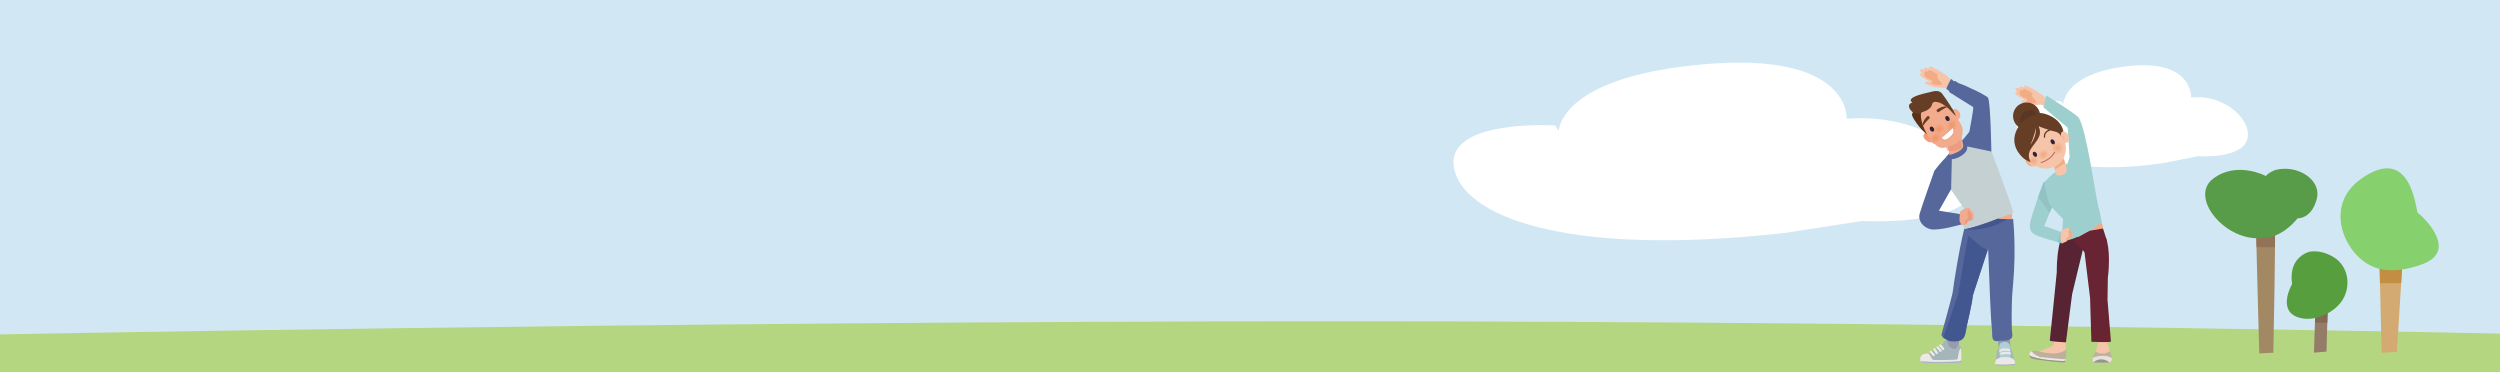 <?xml version="1.0" encoding="UTF-8" standalone="no"?>
<!-- Created with Inkscape (http://www.inkscape.org/) -->

<svg
   width="470"
   height="70"
   viewBox="0 0 124.354 18.521"
   version="1.1"
   id="svg5"
   sodipodi:docname="meetup-hero-bg.svg"
   inkscape:version="1.1.2 (0a00cf5339, 2022-02-04)"
   xmlns:inkscape="http://www.inkscape.org/namespaces/inkscape"
   xmlns:sodipodi="http://sodipodi.sourceforge.net/DTD/sodipodi-0.dtd"
   xmlns="http://www.w3.org/2000/svg"
   xmlns:svg="http://www.w3.org/2000/svg">
  <sodipodi:namedview
     id="namedview1229"
     pagecolor="#ffffff"
     bordercolor="#666666"
     borderopacity="1.0"
     inkscape:pageshadow="2"
     inkscape:pageopacity="0.0"
     inkscape:pagecheckerboard="0"
     showgrid="false"
     inkscape:zoom="1.1308511"
     inkscape:cx="190.56443"
     inkscape:cy="-1.7685794"
     inkscape:window-width="1920"
     inkscape:window-height="989"
     inkscape:window-x="0"
     inkscape:window-y="0"
     inkscape:window-maximized="1"
     inkscape:current-layer="svg5" />
  <defs
     id="defs2">
    <clipPath
       clipPathUnits="userSpaceOnUse"
       id="clipPath4160">
      <path
         d="M 0,400 H 600 V 0 H 0 Z"
         id="path4158" />
    </clipPath>
    <clipPath
       clipPathUnits="userSpaceOnUse"
       id="clipPath4352">
      <path
         d="m 332.608,296.304 h 20.081 v -17.359 h -20.081 z"
         id="path4350" />
    </clipPath>
    <clipPath
       clipPathUnits="userSpaceOnUse"
       id="clipPath4352-5">
      <path
         d="m 332.608,296.304 h 20.081 v -17.359 h -20.081 z"
         id="path4350-0" />
    </clipPath>
    <radialGradient
       fx="0"
       fy="0"
       cx="0"
       cy="0"
       r="1"
       gradientUnits="userSpaceOnUse"
       gradientTransform="matrix(5.635,5.403,4.395,-4.584,325.129,305.371)"
       spreadMethod="pad"
       id="radialGradient4400">
      <stop
         style="stop-opacity:1;stop-color:#ee9664"
         offset="0"
         id="stop4394" />
      <stop
         style="stop-opacity:1;stop-color:#ee9664"
         offset="0.012"
         id="stop4396" />
      <stop
         style="stop-opacity:1;stop-color:#f3ab8d"
         offset="1"
         id="stop4398" />
    </radialGradient>
    <radialGradient
       fx="0"
       fy="0"
       cx="0"
       cy="0"
       r="1"
       gradientUnits="userSpaceOnUse"
       gradientTransform="matrix(5.172,5.941,4.243,-5.259,340.541,310.101)"
       spreadMethod="pad"
       id="radialGradient4422">
      <stop
         style="stop-opacity:1;stop-color:#ee9664"
         offset="0"
         id="stop4416" />
      <stop
         style="stop-opacity:1;stop-color:#ee9664"
         offset="0.012"
         id="stop4418" />
      <stop
         style="stop-opacity:1;stop-color:#f3ab8d"
         offset="1"
         id="stop4420" />
    </radialGradient>
    <radialGradient
       fx="0"
       fy="0"
       cx="0"
       cy="0"
       r="1"
       gradientUnits="userSpaceOnUse"
       gradientTransform="matrix(5.635,5.403,4.395,-4.584,320.647,294.701)"
       spreadMethod="pad"
       id="radialGradient4444">
      <stop
         style="stop-opacity:1;stop-color:#ee9664"
         offset="0"
         id="stop4438" />
      <stop
         style="stop-opacity:1;stop-color:#ee9664"
         offset="0.012"
         id="stop4440" />
      <stop
         style="stop-opacity:1;stop-color:#f3ab8d"
         offset="1"
         id="stop4442" />
    </radialGradient>
    <clipPath
       clipPathUnits="userSpaceOnUse"
       id="clipPath4470">
      <path
         d="m 321.883,305.608 h 8.449 v -5.801 h -8.449 z"
         id="path4468" />
    </clipPath>
    <clipPath
       clipPathUnits="userSpaceOnUse"
       id="clipPath4494">
      <path
         d="m 341.811,325.915 h 5.246 v -4.603 h -5.246 z"
         id="path4492" />
    </clipPath>
    <clipPath
       clipPathUnits="userSpaceOnUse"
       id="clipPath4510">
      <path
         d="m 307.033,297.11 h 4.194 v -5.604 h -4.194 z"
         id="path4508" />
    </clipPath>
    <clipPath
       clipPathUnits="userSpaceOnUse"
       id="clipPath4530">
      <path
         d="m 336.986,293.957 h 3.919 v -3.645 h -3.919 z"
         id="path4528" />
    </clipPath>
    <clipPath
       clipPathUnits="userSpaceOnUse"
       id="clipPath4554">
      <path
         d="m 355.765,208.882 h 9.448 v -19.818 h -9.448 z"
         id="path4552" />
    </clipPath>
    <radialGradient
       fx="0"
       fy="0"
       cx="0"
       cy="0"
       r="1"
       gradientUnits="userSpaceOnUse"
       gradientTransform="matrix(7.557,2.431,2.431,-7.557,468.736,282.569)"
       spreadMethod="pad"
       id="radialGradient4694">
      <stop
         style="stop-opacity:1;stop-color:#f1a87f"
         offset="0"
         id="stop4688" />
      <stop
         style="stop-opacity:1;stop-color:#f1a87f"
         offset="0.012"
         id="stop4690" />
      <stop
         style="stop-opacity:1;stop-color:#f6c4a8"
         offset="1"
         id="stop4692" />
    </radialGradient>
    <radialGradient
       fx="0"
       fy="0"
       cx="0"
       cy="0"
       r="1"
       gradientUnits="userSpaceOnUse"
       gradientTransform="matrix(4.993,4.316,4.316,-4.993,439.708,266.971)"
       spreadMethod="pad"
       id="radialGradient4716">
      <stop
         style="stop-opacity:1;stop-color:#f1a87f"
         offset="0"
         id="stop4710" />
      <stop
         style="stop-opacity:1;stop-color:#f1a87f"
         offset="0.012"
         id="stop4712" />
      <stop
         style="stop-opacity:1;stop-color:#f6c4a8"
         offset="1"
         id="stop4714" />
    </radialGradient>
    <radialGradient
       fx="0"
       fy="0"
       cx="0"
       cy="0"
       r="1"
       gradientUnits="userSpaceOnUse"
       gradientTransform="matrix(5.679,4.908,3.992,-4.619,451.641,274.602)"
       spreadMethod="pad"
       id="radialGradient4738">
      <stop
         style="stop-opacity:1;stop-color:#f1a87f"
         offset="0"
         id="stop4732" />
      <stop
         style="stop-opacity:1;stop-color:#f1a87f"
         offset="0.012"
         id="stop4734" />
      <stop
         style="stop-opacity:1;stop-color:#f6c4a8"
         offset="1"
         id="stop4736" />
    </radialGradient>
    <clipPath
       clipPathUnits="userSpaceOnUse"
       id="clipPath4760">
      <path
         d="m 472.222,297.479 h 4.942 v -5.493 h -4.942 z"
         id="path4758" />
    </clipPath>
    <clipPath
       clipPathUnits="userSpaceOnUse"
       id="clipPath4780">
      <path
         d="m 448.301,275.269 h 2.781 v -4.176 h -2.781 z"
         id="path4778" />
    </clipPath>
    <clipPath
       clipPathUnits="userSpaceOnUse"
       id="clipPath4804">
      <path
         d="m 448.207,278.042 h 17.637 v -13.839 h -17.637 z"
         id="path4802" />
    </clipPath>
    <clipPath
       clipPathUnits="userSpaceOnUse"
       id="clipPath4352-5-1">
      <path
         d="m 332.608,296.304 h 20.081 v -17.359 h -20.081 z"
         id="path4350-0-1" />
    </clipPath>
    <radialGradient
       fx="0"
       fy="0"
       cx="0"
       cy="0"
       r="1"
       gradientUnits="userSpaceOnUse"
       gradientTransform="matrix(5.635,5.403,4.395,-4.584,325.129,305.371)"
       spreadMethod="pad"
       id="radialGradient4400-0">
      <stop
         style="stop-opacity:1;stop-color:#ee9664"
         offset="0"
         id="stop4394-8" />
      <stop
         style="stop-opacity:1;stop-color:#ee9664"
         offset="0.012"
         id="stop4396-5" />
      <stop
         style="stop-opacity:1;stop-color:#f3ab8d"
         offset="1"
         id="stop4398-0" />
    </radialGradient>
    <radialGradient
       fx="0"
       fy="0"
       cx="0"
       cy="0"
       r="1"
       gradientUnits="userSpaceOnUse"
       gradientTransform="matrix(5.172,5.941,4.243,-5.259,340.541,310.101)"
       spreadMethod="pad"
       id="radialGradient4422-6">
      <stop
         style="stop-opacity:1;stop-color:#ee9664"
         offset="0"
         id="stop4416-4" />
      <stop
         style="stop-opacity:1;stop-color:#ee9664"
         offset="0.012"
         id="stop4418-6" />
      <stop
         style="stop-opacity:1;stop-color:#f3ab8d"
         offset="1"
         id="stop4420-2" />
    </radialGradient>
    <radialGradient
       fx="0"
       fy="0"
       cx="0"
       cy="0"
       r="1"
       gradientUnits="userSpaceOnUse"
       gradientTransform="matrix(5.635,5.403,4.395,-4.584,320.647,294.701)"
       spreadMethod="pad"
       id="radialGradient4444-5">
      <stop
         style="stop-opacity:1;stop-color:#ee9664"
         offset="0"
         id="stop4438-8" />
      <stop
         style="stop-opacity:1;stop-color:#ee9664"
         offset="0.012"
         id="stop4440-6" />
      <stop
         style="stop-opacity:1;stop-color:#f3ab8d"
         offset="1"
         id="stop4442-2" />
    </radialGradient>
    <clipPath
       clipPathUnits="userSpaceOnUse"
       id="clipPath4470-8">
      <path
         d="m 321.883,305.608 h 8.449 v -5.801 h -8.449 z"
         id="path4468-4" />
    </clipPath>
    <clipPath
       clipPathUnits="userSpaceOnUse"
       id="clipPath4494-7">
      <path
         d="m 341.811,325.915 h 5.246 v -4.603 h -5.246 z"
         id="path4492-2" />
    </clipPath>
    <clipPath
       clipPathUnits="userSpaceOnUse"
       id="clipPath4510-4">
      <path
         d="m 307.033,297.11 h 4.194 v -5.604 h -4.194 z"
         id="path4508-0" />
    </clipPath>
    <clipPath
       clipPathUnits="userSpaceOnUse"
       id="clipPath4530-6">
      <path
         d="m 336.986,293.957 h 3.919 v -3.645 h -3.919 z"
         id="path4528-2" />
    </clipPath>
    <clipPath
       clipPathUnits="userSpaceOnUse"
       id="clipPath4554-9">
      <path
         d="m 355.765,208.882 h 9.448 v -19.818 h -9.448 z"
         id="path4552-9" />
    </clipPath>
    <radialGradient
       fx="0"
       fy="0"
       cx="0"
       cy="0"
       r="1"
       gradientUnits="userSpaceOnUse"
       gradientTransform="matrix(7.557,2.431,2.431,-7.557,468.736,282.569)"
       spreadMethod="pad"
       id="radialGradient4694-0">
      <stop
         style="stop-opacity:1;stop-color:#f1a87f"
         offset="0"
         id="stop4688-8" />
      <stop
         style="stop-opacity:1;stop-color:#f1a87f"
         offset="0.012"
         id="stop4690-1" />
      <stop
         style="stop-opacity:1;stop-color:#f6c4a8"
         offset="1"
         id="stop4692-3" />
    </radialGradient>
    <radialGradient
       fx="0"
       fy="0"
       cx="0"
       cy="0"
       r="1"
       gradientUnits="userSpaceOnUse"
       gradientTransform="matrix(4.993,4.316,4.316,-4.993,439.708,266.971)"
       spreadMethod="pad"
       id="radialGradient4716-1">
      <stop
         style="stop-opacity:1;stop-color:#f1a87f"
         offset="0"
         id="stop4710-1" />
      <stop
         style="stop-opacity:1;stop-color:#f1a87f"
         offset="0.012"
         id="stop4712-0" />
      <stop
         style="stop-opacity:1;stop-color:#f6c4a8"
         offset="1"
         id="stop4714-3" />
    </radialGradient>
    <radialGradient
       fx="0"
       fy="0"
       cx="0"
       cy="0"
       r="1"
       gradientUnits="userSpaceOnUse"
       gradientTransform="matrix(5.679,4.908,3.992,-4.619,451.641,274.602)"
       spreadMethod="pad"
       id="radialGradient4738-4">
      <stop
         style="stop-opacity:1;stop-color:#f1a87f"
         offset="0"
         id="stop4732-0" />
      <stop
         style="stop-opacity:1;stop-color:#f1a87f"
         offset="0.012"
         id="stop4734-3" />
      <stop
         style="stop-opacity:1;stop-color:#f6c4a8"
         offset="1"
         id="stop4736-9" />
    </radialGradient>
    <clipPath
       clipPathUnits="userSpaceOnUse"
       id="clipPath4760-1">
      <path
         d="m 472.222,297.479 h 4.942 v -5.493 h -4.942 z"
         id="path4758-9" />
    </clipPath>
    <clipPath
       clipPathUnits="userSpaceOnUse"
       id="clipPath4780-6">
      <path
         d="m 448.301,275.269 h 2.781 v -4.176 h -2.781 z"
         id="path4778-9" />
    </clipPath>
    <clipPath
       clipPathUnits="userSpaceOnUse"
       id="clipPath4804-3">
      <path
         d="m 448.207,278.042 h 17.637 v -13.839 h -17.637 z"
         id="path4802-3" />
    </clipPath>
  </defs>
  <path
     d="M -1.867,19.483 H 127.869 V -0.037 H -1.867 Z"
     style="fill:#d1e8f4;fill-opacity:1;fill-rule:nonzero;stroke:none;stroke-width:0.113"
     id="path4152" />
  <g
     id="g4230"
     transform="matrix(0.216,0,0,-0.034,127.869,19.483)">
    <path
       d="m 0,0 h -600 v 82.864 c 0,0 160.861,20.136 316,20.136 C -139.519,103 0,82.864 0,82.864 Z"
       style="fill:#b5d680;fill-opacity:1;fill-rule:nonzero;stroke:none"
       id="path4232" />
  </g>
  <g
     id="g4162"
     transform="matrix(0.128,0,0,-0.099,77.35,6.239)">
    <path
       d="m 0,0 c 0,0 -42,3.334 -39.333,-20.666 2.666,-24 41.333,-46 128.666,-33.334 l 30,6 c 0,0 36,-2.666 42.667,13.334 6.667,16 -18,41.332 -48.667,38 0,0 1.822,34.08 -56,27.333 -40,-4.667 -54,-20 -56,-33.333"
       style="fill:#ffffff;fill-opacity:1;fill-rule:nonzero;stroke:none"
       id="path4164" />
  </g>
  <g
     id="g7902"
     transform="matrix(0.476,0,0,0.506,74.028,3.061)">
    <g
       id="g4210"
       transform="matrix(0.168,0,0,-0.168,80.26,16.961)">
      <path
         d="m 0,0 c -0.186,-0.559 1.861,-69.801 1.861,-69.801 l 8.749,0.372 c 0,0 1.489,69.988 0.931,70.36 C 10.982,1.303 0,0 0,0"
         style="fill:#a38963;fill-opacity:1;fill-rule:nonzero;stroke:none"
         id="path4212" />
    </g>
    <g
       id="g4222"
       transform="matrix(0.168,0,0,-0.168,80.26,16.961)">
      <path
         d="m 0,0 c -0.038,-0.113 0.017,-3.054 0.127,-7.669 h 11.524 c 0.035,5.18 0.01,8.52 -0.11,8.6 C 10.982,1.303 0,0 0,0"
         style="fill:#927357;fill-opacity:1;fill-rule:nonzero;stroke:none"
         id="path4224" />
    </g>
    <g
       id="g4226"
       transform="matrix(0.168,0,0,-0.168,80.883,17.352)">
      <path
         d="m 0,0 c 0,0 11.168,-0.931 21.964,11.541 0,0 8.562,-0.559 11.913,11.168 3.351,11.727 -12.471,20.476 -25.687,17.125 0,0 -4.095,-1.304 -5.956,-3.537 0,0 -18.056,9.121 -32.946,-1.675 C -45.603,23.826 -23.081,-2.234 0,0"
         style="fill:#589b49;fill-opacity:1;fill-rule:nonzero;stroke:none"
         id="path4228" />
    </g>
  </g>
  <g
     id="g4166"
     transform="matrix(0.168,0,0,-0.168,102.544,5.039)">
    <path
       d="m 0,0 c 0,0 -14.215,1.128 -13.312,-6.994 0.903,-8.122 13.989,-15.569 43.546,-11.282 l 10.154,2.031 c 0,0 12.183,-0.902 14.44,4.513 2.256,5.415 -6.093,13.988 -16.471,12.86 0,0 0.617,11.535 -18.953,9.251 C 5.866,8.8 1.129,3.61 0.451,-0.902"
       style="fill:#ffffff;fill-opacity:1;fill-rule:nonzero;stroke:none"
       id="path4168" />
  </g>
  <g
     id="g7473"
     transform="matrix(0.248,0,0,0.248,74.617,5.827)">
    <g
       id="g4170"
       transform="matrix(0.322,0,0,-0.322,176.811,47.247)">
      <path
         d="M 0,0 -1.33,56.487 12.849,54.271 9.524,0.442 Z"
         style="fill:#d2aa72;fill-opacity:1;fill-rule:nonzero;stroke:none"
         id="path4172" />
    </g>
    <g
       id="g4182"
       transform="matrix(0.322,0,0,-0.322,176.483,33.31)">
      <path
         d="m 0,0 h 13.188 l 0.679,10.994 -12.192,1.905 h -1.98 z"
         style="fill:#c38d42;fill-opacity:1;fill-rule:nonzero;stroke:none"
         id="path4184" />
    </g>
    <g
       id="g4186"
       transform="matrix(0.322,0,0,-0.322,175.099,29.984)">
      <path
         d="m 0,0 c 0,0 10.633,-5.981 30.791,1.55 23.66,8.84 -1.55,31.233 -2.88,31.898 C 26.582,34.113 24.317,77.573 -7.754,54.493 -31.455,37.436 -17.279,6.867 0,0"
         style="fill:#86d06e;fill-opacity:1;fill-rule:nonzero;stroke:none"
         id="path4188" />
    </g>
  </g>
  <g
     id="g7465"
     transform="matrix(0.248,0,0,0.266,73.489,4.989)">
    <g
       id="g4174"
       transform="matrix(0.322,0,0,-0.322,168.046,39.773)">
      <path
         d="m 0,0 -0.802,-23.038 7.813,0.601 0.802,26.644 z"
         style="fill:#947c69;fill-opacity:1;fill-rule:nonzero;stroke:none"
         id="path4176" />
    </g>
    <g
       id="g4178"
       transform="matrix(0.322,0,0,-0.322,167.984,41.584)">
      <path
         d="M 0,0 H 7.713 L 8.008,9.831 0.195,5.624 Z"
         style="fill:#846852;fill-opacity:1;fill-rule:nonzero;stroke:none"
         id="path4180" />
    </g>
    <g
       id="g4190"
       transform="matrix(0.322,0,0,-0.322,164.692,40.611)">
      <path
         d="m 0,0 c 7.568,-2.226 16.479,0.535 22.548,5.106 5.424,4.082 8.33,9.851 7.909,16.422 -0.363,5.68 -3.647,10.779 -8.621,13.53 -4.509,2.494 -9.216,3.806 -14.624,3.206 0,0 -13.823,-2.605 -11.219,-18.832 0,0 -9.616,-15.425 4.007,-19.432"
         style="fill:#569e3e;fill-opacity:1;fill-rule:nonzero;stroke:none"
         id="path4192" />
    </g>
  </g>
  <g
     id="g4234"
     transform="matrix(0.041,0,0,-0.041,97.096,5.69)">
    <path
       d="M 0,0 C -0.072,0.182 -2.837,3.385 1.959,6.209 6.751,9.03 14.955,-2.378 6.467,-6.827 -2.02,-11.273 0,0 0,0"
       style="fill:#f3ab8d;fill-opacity:1;fill-rule:nonzero;stroke:none"
       id="path4236" />
  </g>
  <g
     id="g4238"
     transform="matrix(0.041,0,0,-0.041,97.451,16.813)">
    <path
       d="m 0,0 -0.381,-10.696 c 0,0 -3.824,-7.503 -7.645,-6.386 -3.822,1.117 -7.466,7.159 -7.466,7.159 l 0.229,10.216 z"
       style="fill:#989aae;fill-opacity:1;fill-rule:nonzero;stroke:none"
       id="path4240" />
  </g>
  <g
     id="g4242"
     transform="matrix(0.041,0,0,-0.041,97.443,17.141)">
    <path
       d="m 0,0 c 0,0 2.453,-2.194 2.803,-5.061 0.349,-2.868 1.225,-14.505 -0.176,-16.362 -1.4,-1.855 -47.454,-0.676 -47.979,-0.506 -0.525,0.168 -4.027,6.41 1.752,10.121 0,0 3.851,1.685 7.003,1.181 0,0 15.235,9.952 16.81,11.471 1.577,1.518 2.977,6.749 5.254,3.374 2.276,-3.374 1.926,-5.568 1.926,-5.568 0,0 4.203,-4.218 7.355,-3.88 C -2.1,-4.892 -1.752,0.337 0,0"
       style="fill:#a3b6ba;fill-opacity:1;fill-rule:nonzero;stroke:none"
       id="path4244" />
  </g>
  <g
     id="g4246"
     transform="matrix(0.041,0,0,-0.041,95.645,17.628)">
    <path
       d="m 0,0 c -5.779,-3.711 -2.277,-9.953 -1.752,-10.121 0.524,-0.17 46.578,-1.35 47.979,0.506 1.401,1.856 0.525,13.494 0.175,16.362 C 46.367,7.029 46.308,7.305 46.237,7.572 42.87,5.517 43.036,-5.489 41.673,-6.074 40.097,-6.749 12.606,-7.255 12.08,-6.58 10.016,-3.929 7.712,0.687 7.003,1.181 3.851,1.685 0,0 0,0"
       style="fill:#ede8e5;fill-opacity:1;fill-rule:nonzero;stroke:none"
       id="path4248" />
  </g>
  <g
     id="g4250"
     transform="matrix(0.041,0,0,-0.041,96.708,17.341)">
    <path
       d="M 0,0 C -0.241,1.063 -1.107,2.01 -1.793,2.83 -2.364,3.517 -3.142,4.547 -4.013,4.906 -4.759,5.218 -5.603,5.127 -6.05,4.392 -6.423,3.779 -6.263,2.737 -5.516,2.429 -5.484,2.416 -5.444,2.392 -5.409,2.367 -5.304,2.278 -5.2,2.187 -5.1,2.091 c 0.335,-0.318 0.648,-0.658 0.954,-1.002 0.29,-0.327 0.555,-0.666 0.807,-1.019 0.124,-0.174 0.237,-0.352 0.345,-0.535 0.023,-0.04 0.043,-0.081 0.064,-0.121 -0.024,0.038 0.043,-0.117 0.057,-0.176 C -2.461,-2.569 0.412,-1.804 0,0"
       style="fill:#ede8e5;fill-opacity:1;fill-rule:nonzero;stroke:none"
       id="path4252" />
  </g>
  <g
     id="g4254"
     transform="matrix(0.041,0,0,-0.041,96.572,17.417)">
    <path
       d="M 0,0 C -0.842,1.52 -2.278,2.67 -3.327,4.05 -3.805,4.681 -4.609,4.99 -5.364,4.563 -6.012,4.2 -6.38,3.234 -5.898,2.602 -4.857,1.23 -3.406,0.055 -2.571,-1.446 -1.667,-3.082 0.906,-1.631 0,0"
       style="fill:#ede8e5;fill-opacity:1;fill-rule:nonzero;stroke:none"
       id="path4256" />
  </g>
  <g
     id="g4258"
     transform="matrix(0.041,0,0,-0.041,96.391,17.522)">
    <path
       d="m 0,0 c -1.029,1.348 -1.887,2.799 -2.803,4.217 -1.01,1.57 -3.589,0.131 -2.571,-1.446 0.914,-1.42 1.771,-2.875 2.802,-4.218 0.48,-0.629 1.281,-0.945 2.038,-0.516 C 0.111,-1.6 0.483,-0.63 0,0"
       style="fill:#ede8e5;fill-opacity:1;fill-rule:nonzero;stroke:none"
       id="path4260" />
  </g>
  <g
     id="g4262"
     transform="matrix(0.041,0,0,-0.041,96.232,17.626)">
    <path
       d="M 0,0 C -0.859,1.567 -2.271,2.771 -3.561,4.002 -4.925,5.306 -7.033,3.278 -5.667,1.973 -4.556,0.911 -3.313,-0.1 -2.572,-1.449 -1.674,-3.086 0.898,-1.635 0,0"
       style="fill:#ede8e5;fill-opacity:1;fill-rule:nonzero;stroke:none"
       id="path4264" />
  </g>
  <g
     id="g4266"
     transform="matrix(0.041,0,0,-0.041,97.551,18.024)">
    <path
       d="M 0,0 C 0.285,0.377 0.475,1.163 0.594,2.195 -0.057,2.42 -0.821,2.246 -1.08,1.646 -3.999,0.946 -7.271,1.074 -10.219,0.908 -14.495,0.668 -18.68,0.675 -22.961,0.522 c -8.268,-0.291 -17.345,0.225 -25.597,0.806 -0.324,0.022 0.104,-0.73 -0.102,-0.864 0.285,-0.571 0.561,-0.932 0.681,-0.97 C -47.454,-0.676 -1.4,-1.855 0,0"
       style="fill:#a3b6ba;fill-opacity:1;fill-rule:nonzero;stroke:none"
       id="path4268" />
  </g>
  <g
     id="g4270"
     transform="matrix(0.041,0,0,-0.041,99.374,16.879)">
    <path
       d="m 0,0 1.838,-14.499 13.431,0.919 -0.288,13.086"
       style="fill:#989aae;fill-opacity:1;fill-rule:nonzero;stroke:none"
       id="path4272" />
  </g>
  <g
     id="g4274"
     transform="matrix(0.041,0,0,-0.041,99.452,17.29)">
    <path
       d="m 0,0 c 0,0 -3.592,-3.918 -3.265,-5.714 0.327,-1.796 -0.979,-9.307 -0.979,-9.307 0,0 -2.286,-5.548 -0.49,-6.528 1.796,-0.98 21.387,-0.328 22.856,0 1.47,0.325 0.816,6.038 0.162,6.528 C 17.632,-14.53 15.02,-1.633 14.366,-1.143 13.714,-0.653 12.57,0 12.57,0 12.57,0 14.367,6.695 6.693,6.368 -0.273,6.069 0.653,2.939 0,0"
       style="fill:#a3b6ba;fill-opacity:1;fill-rule:nonzero;stroke:none"
       id="path4276" />
  </g>
  <g
     id="g4278"
     transform="matrix(0.041,0,0,-0.041,99.492,17.847)">
    <path
       d="M 0,0 C 0,0 -3.24,16.668 0.695,18.983 4.63,21.298 15.974,24.076 11.807,0.463"
       style="fill:#aecfd9;fill-opacity:1;fill-rule:nonzero;stroke:none"
       id="path4280" />
  </g>
  <g
     id="g4282"
     transform="matrix(0.041,0,0,-0.041,99.257,18.179)">
    <path
       d="m 0,0 c 1.796,-0.98 21.388,-0.328 22.856,0 1.267,0.28 0.956,4.561 0.427,6.052 C 21.148,8.88 18.207,10.264 10.938,10.12 2.612,9.958 0.49,6.528 0.49,6.528 0.49,6.528 0.03,5.471 -0.252,4.324 -0.555,3.1 -0.762,1.806 -0.762,1.806 -0.728,0.976 -0.526,0.285 0,0"
       style="fill:#ede8e5;fill-opacity:1;fill-rule:nonzero;stroke:none"
       id="path4284" />
  </g>
  <g
     id="g4286"
     transform="matrix(0.041,0,0,-0.041,99.946,17.363)">
    <path
       d="m 0,0 c -3.802,1.361 -8.668,1.386 -11.963,-1.174 -1.412,-1.1 0.569,-3.052 1.964,-1.965 2.449,1.903 6.544,1.432 9.262,0.46 C 0.952,-3.285 1.675,-0.602 0,0"
       style="fill:#ede8e5;fill-opacity:1;fill-rule:nonzero;stroke:none"
       id="path4288" />
  </g>
  <g
     id="g4290"
     transform="matrix(0.041,0,0,-0.041,99.971,17.516)">
    <path
       d="m 0,0 c -3.671,0.355 -7.248,0.841 -10.817,-0.376 -1.685,-0.575 -0.962,-3.259 0.739,-2.678 C -6.757,-1.923 -3.411,-2.448 0,-2.777 1.784,-2.951 1.767,-0.172 0,0"
       style="fill:#ede8e5;fill-opacity:1;fill-rule:nonzero;stroke:none"
       id="path4292" />
  </g>
  <g
     id="g4294"
     transform="matrix(0.041,0,0,-0.041,100.2,18.179)">
    <path
       d="M 0,0 C 0.532,0.117 0.783,0.943 0.859,1.967 -7.258,1.21 -15.438,0.527 -23.594,1.565 -23.531,0.848 -23.329,0.256 -22.856,0 -21.061,-0.98 -1.469,-0.328 0,0"
       style="fill:#a3b6ba;fill-opacity:1;fill-rule:nonzero;stroke:none"
       id="path4296" />
  </g>
  <g
     id="g4298"
     transform="matrix(0.041,0,0,-0.041,100.135,10.889)">
    <path
       d="m 0,0 c 0,0 3.952,-34.295 0.043,-78.423 -0.744,-8.401 -1.463,-16.889 -1.597,-25.325 -0.164,-10.357 -0.345,-20.699 0.015,-31.047 0.118,-3.364 1.931,-7.264 -0.66,-10.084 -3.291,-3.582 -9.136,-2.548 -13.407,-2.956 -2.562,-0.247 -6.341,-1.289 -8.281,1.012 -2.027,2.407 -1.311,7.611 -1.592,10.538 -1.309,13.609 -1.941,27.308 -2.506,40.97 l -2.317,59.184 c 0,0 -16.737,-51.386 -17.367,-53.043 -1.462,-3.844 -1.654,-9.139 -2.037,-11.039 -2.122,-10.542 -3.694,-18.055 -6.167,-28.518 -0.955,-4.043 -1.323,-9.526 -3.057,-13.258 -2.72,-5.854 -10.226,-5.482 -15.598,-5.236 -4.788,0.22 -10.878,1.44 -12.509,6.683 0,0 13.894,49.693 13.894,52.484 0,2.792 9.843,67.002 17.369,88.219 z"
       style="fill:#56679b;fill-opacity:1;fill-rule:nonzero;stroke:none"
       id="path4300" />
  </g>
  <g
     id="g4302"
     transform="matrix(0.041,0,0,-0.041,97.417,14.555)">
    <path
       d="m 0,0 c -0.268,-3.76 -15.687,-45.177 -18.267,-54.23 2.652,-2.144 6.228,-4.716 9.562,-4.87 5.372,-0.246 12.878,-0.618 15.599,5.236 1.733,3.732 2.101,9.215 3.056,13.258 2.473,10.463 4.045,17.976 6.167,28.518 0.383,1.9 0.575,7.195 2.037,11.039 0.63,1.657 17.367,53.043 17.367,53.043 0,0 -5.848,1.78 -11.061,6.41 C 19.251,63.031 11.786,68.86 11.786,68.86 11.786,68.86 0.287,4.029 0,0"
       style="fill:#425690;fill-opacity:1;fill-rule:nonzero;stroke:none"
       id="path4304" />
  </g>
  <g
     id="g4306"
     transform="matrix(0.041,0,0,-0.041,99.222,10.882)">
    <path
       d="M 0,0 21,7 V -0.5 Z"
       style="fill:#f3ab8d;fill-opacity:1;fill-rule:nonzero;stroke:none"
       id="path4308" />
  </g>
  <g
     id="g4310"
     transform="matrix(0.041,0,0,-0.041,96.469,4.228)">
    <path
       d="m 0,0 c -4.193,-0.695 -20.686,8.805 -22.598,10.945 -2.733,3.058 1.336,3.487 1.336,3.487 0,0 -2.209,1.715 -2.166,3.818 0.041,2.103 5.131,0.357 5.131,0.357 0,0 -0.422,1.938 1.203,2.513 1.627,0.571 24.624,-9.096 24.624,-9.096 L 18.089,3.197 14.74,-3.236"
       style="fill:#f6c4a8;fill-opacity:1;fill-rule:nonzero;stroke:none"
       id="path4312" />
  </g>
  <g
     id="g4314"
     transform="matrix(0.041,0,0,-0.041,96.557,3.761)">
    <path
       d="m 0,0 c -2.799,-0.203 -10.949,-7.946 -10.949,-7.946 0,0 -4.197,0.681 -6.763,0.561 -2.565,-0.121 -1.466,-2.076 -1.466,-2.076 1.103,-1.428 12.729,-4.815 12.729,-4.815 l 11.56,-0.696 17.244,-12.56 2,14.5"
       style="fill:#f6c4a8;fill-opacity:1;fill-rule:nonzero;stroke:none"
       id="path4316" />
  </g>
  <g
     id="g4318"
     transform="matrix(0.041,0,0,-0.041,96.484,4.023)">
    <path
       d="m 0,0 c -1.457,1.514 -2.615,3.319 -3.326,5.292 0.574,1.03 1.24,1.993 2.164,2.771 0.739,0.625 2.08,1.68 0.826,2.426 -0.326,0.194 -0.691,0.409 -1.086,0.628 -1.607,0.893 -3.662,1.82 -5.297,1.429 -0.394,-0.093 -0.654,-0.344 -0.938,-0.61 -0.425,-0.397 -2.584,0.361 -3.185,0.535 -0.882,0.255 -1.922,0.64 -2.812,0.159 -0.659,-0.356 -0.763,-0.866 -0.824,-1.41 -0.83,0.057 -1.724,0.391 -2.509,0.398 -1.314,0.01 -2.019,-1.531 -1.143,-2.515 0.132,-0.15 0.296,-0.301 0.469,-0.455 -0.909,-0.237 -1.65,-1.202 -1.057,-2.148 2.132,-3.408 5.88,-4.296 9.254,-5.949 0.363,-0.586 0.753,-1.15 1.182,-1.683 -0.143,-0.048 -0.282,-0.098 -0.441,-0.118 -1.783,-0.217 -1.263,-2.765 0.297,-2.947 3.143,-0.367 6.284,-0.693 9.447,-0.819 0.814,-0.032 1.518,0.634 1.545,1.444 C 2.624,-1.84 1.107,-1.148 0,0"
       style="fill:#f2ac85;fill-opacity:1;fill-rule:nonzero;stroke:none"
       id="path4320" />
  </g>
  <g
     id="g4322"
     transform="matrix(0.041,0,0,-0.041,96.891,3.822)">
    <path
       d="m 0,0 c -4.871,4.678 -20.303,13.58 -22.273,12.486 -1.971,-1.093 0.659,-3.375 0.659,-3.375 0,0 8.442,-6.375 11.155,-7.215 0,0 0.753,-7.256 6.911,-9.459"
       style="fill:#f6c4a8;fill-opacity:1;fill-rule:nonzero;stroke:none"
       id="path4324" />
  </g>
  <path
     d="m 97.122,4.044 c 0,0 1.682,0.594 1.785,0.877 0.103,0.283 0,2.184 0,2.184 0,0 1.268,3.395 1.237,3.466 -0.021,0.048 -2.188,0.851 -2.393,0.825 -0.205,-0.026 0.077,-0.822 -0.077,-1.053 C 97.519,10.111 96.959,9.314 96.959,9.314 L 96.325,8.352 c 0,0 0.845,-0.973 0.922,-1.05 0.077,-0.077 0.618,-0.536 0.763,-0.866 0.115,-0.264 0.144,-1.113 0.144,-1.113 L 97.021,4.56 Z"
     style="fill:#c5d0d2;fill-opacity:1;fill-rule:nonzero;stroke:none;stroke-width:0.041"
     id="path4328" />
  <g
     id="g4330"
     transform="matrix(0.041,0,0,-0.041,96.858,7.775)">
    <path
       d="m 0,0 c -7.136,-6.287 -15.557,-17.531 -15.557,-17.531 0,0 -16,-45 -18,-52.5 -2,-7.5 3.537,-15.875 13.037,-18.375 9.5,-2.5 39.197,6.106 39.197,6.106 l 3.583,11.113 -32.317,5.156 14.794,26.106 0.872,37.229"
       style="fill:#56679b;fill-opacity:1;fill-rule:nonzero;stroke:none"
       id="path4332" />
  </g>
  <g
     id="g4334"
     transform="matrix(0.041,0,0,-0.041,96.979,7.6)">
    <path
       d="m 0,0 -3.996,-4.909 c 0,0 3.138,-6.089 14.741,-0.464 10.991,5.329 14.271,11.969 5.99,21.801 L 12.821,13.31"
       style="fill:#56679b;fill-opacity:1;fill-rule:nonzero;stroke:none"
       id="path4336" />
  </g>
  <g
     id="g4338"
     transform="matrix(0.041,0,0,-0.041,95.872,6.58)">
    <path
       d="M 0,0 C -0.143,-0.123 -4.01,0.073 -4.797,-4.058 -5.587,-8.19 4.467,-16.605 7.054,-9.031 9.639,-1.459 0,0 0,0"
       style="fill:#f19a76;fill-opacity:1;fill-rule:nonzero;stroke:none"
       id="path4340" />
  </g>
  <g
     id="g4342"
     transform="matrix(0.041,0,0,-0.041,96.902,7.04)">
    <path
       d="m 0,0 c 0,0 -1.327,-5.666 -1.007,-6.261 2.631,-4.88 2.631,-10.009 2.882,-11.262 0.288,-1.438 10.999,2.672 10.999,2.672 0,0 6.167,7.729 5.816,8.706 -0.35,0.978 -2.701,13.598 -2.701,13.598 z"
       style="fill:#f3ab8d;fill-opacity:1;fill-rule:nonzero;stroke:none"
       id="path4344" />
  </g>
  <g
     id="g4346"
     transform="matrix(0.041,0,0,-0.041,83.128,18.948)">
    <g
       id="g4348" />
    <g
       id="g4360">
      <g
         clip-path="url(#clipPath4352-5-1)"
         opacity="0.45"
         id="g4358">
        <g
           transform="translate(352.69,283.217)"
           id="g4356">
          <path
             d="M 0,0 C -0.357,1.777 -2.574,13.086 -2.574,13.086 L -18.563,5.633 c 0,0 -1.37,-2.081 -1.518,-2.74 -0.011,-0.043 2.036,-6.82 2.042,-6.935 C -12.637,-4.677 -5.233,-4.199 0,0"
             style="fill:#de8a6e;fill-opacity:1;fill-rule:nonzero;stroke:none"
             id="path4354" />
        </g>
      </g>
    </g>
  </g>
  <g
     id="g4362"
     transform="matrix(0.041,0,0,-0.041,95.257,5.503)">
    <path
       d="M 0,0 C -0.241,-0.29 -4.531,-2.113 -3.465,-6.206 -2.398,-10.297 12.266,-30.862 16.432,-28.171 20.6,-25.478 7.787,-0.265 7.478,-0.285 7.168,-0.306 0,0 0,0"
       style="fill:#5b3116;fill-opacity:1;fill-rule:nonzero;stroke:none"
       id="path4364" />
  </g>
  <g
     id="g4366"
     transform="matrix(0.041,0,0,-0.041,95.796,5.574)">
    <path
       d="m 0,0 c 0,0 -11.789,-5.571 -17.913,1.715 -3.254,3.872 -4.201,7.973 1.543,9.945 -4.965,2.85 0.11,5.955 3.201,7.291 2.835,1.224 5.766,2.242 8.759,3.002 4.471,1.132 9.002,2.267 13.501,3.227 3.787,0.808 7.883,0.527 10.468,-2.713 C 24.565,16.189 35.287,0.052 34.711,-2.993 34.135,-6.038 0.774,0.341 0,0"
       style="fill:#663e25;fill-opacity:1;fill-rule:nonzero;stroke:none"
       id="path4368" />
  </g>
  <g
     id="g4370"
     transform="matrix(0.041,0,0,-0.041,95.927,6.781)">
    <path
       d="m 0,0 c 7.732,-10.344 12.104,-16.274 21.777,-13.301 9.675,2.976 21.261,6.782 19.462,22.638 -0.945,8.337 -19.681,32.107 -32.552,32.492 0,0 -3.632,0.748 -4.598,-3.667 C 3.122,33.744 -3.461,30.302 -7.613,29.405 -11.766,28.509 -7.734,10.345 0,0"
       style="fill:#f3ab8d;fill-opacity:1;fill-rule:nonzero;stroke:none"
       id="path4372" />
  </g>
  <g
     id="g4374"
     transform="matrix(0.041,0,0,-0.041,96.327,5.484)">
    <path
       d="m 0,0 c -0.044,-0.169 -0.039,-0.349 0.035,-0.532 0.137,-0.346 0.374,-0.697 0.588,-1.002 0.361,-0.513 1.028,-1.254 1.709,-0.804 1.283,0.848 6.985,4.938 9.963,5.71 0,0 -0.777,1.37 -1.979,1.333 C 9.843,4.69 9.369,4.621 8.902,4.543 7.346,4.288 5.857,3.775 4.418,3.142 3.462,2.722 2.606,2.173 1.73,1.612 1.258,1.308 0.189,0.72 0,0"
       style="fill:#663e25;fill-opacity:1;fill-rule:nonzero;stroke:none"
       id="path4376" />
  </g>
  <g
     id="g4378"
     transform="matrix(0.041,0,0,-0.041,95.906,5.768)">
    <path
       d="m 0,0 c 0.176,0.014 0.351,-0.023 0.518,-0.129 0.316,-0.198 0.619,-0.495 0.878,-0.761 0.442,-0.447 1.049,-1.236 0.485,-1.826 -1.065,-1.108 -6.111,-5.983 -7.406,-8.772 0,0 -1.207,1.009 -0.957,2.183 0.101,0.464 0.252,0.917 0.413,1.362 0.532,1.485 1.303,2.858 2.184,4.16 0.585,0.866 1.278,1.608 1.989,2.37 C -1.511,-1.002 -0.742,-0.057 0,0"
       style="fill:#663e25;fill-opacity:1;fill-rule:nonzero;stroke:none"
       id="path4380" />
  </g>
  <g
     id="g4382"
     transform="matrix(0.041,0,0,-0.041,83.128,18.948)">
    <g
       id="g4384">
      <g
         id="g4390">
        <g
           id="g4392">
          <path
             d="m 318.198,306.365 c -0.187,-1.5 0.172,-2.935 0.878,-4.163 v 0 c 0.038,-0.073 0.069,-0.146 0.109,-0.221 v 0 c 0.639,-1.65 2.186,-2.962 3.858,-3.549 v 0 c 1.133,-0.398 2.335,-0.363 3.429,0.011 v 0 c 1.36,0.237 2.671,0.965 3.749,2.329 v 0 c 1.751,1.542 2.484,4.125 1.981,6.145 v 0 c -0.753,3.028 -3.717,5.275 -6.956,5.393 v 0 c -0.066,0.002 -0.132,0.003 -0.199,0.003 v 0 c -3.19,0.001 -6.439,-2.664 -6.849,-5.948"
             style="fill:url(#radialGradient4400-0);stroke:none"
             id="path4402" />
        </g>
      </g>
    </g>
  </g>
  <g
     id="g4404"
     transform="matrix(0.041,0,0,-0.041,83.128,18.948)">
    <g
       id="g4406">
      <g
         id="g4412">
        <g
           id="g4414">
          <path
             d="m 333.998,311.385 c -0.141,-1.684 0.231,-3.304 0.924,-4.704 v 0 c 0.039,-0.083 0.071,-0.164 0.108,-0.25 v 0 c 0.641,-1.871 2.128,-3.384 3.714,-4.083 v 0 c 1.074,-0.474 2.205,-0.462 3.228,-0.069 v 0 c 1.272,0.235 2.487,1.022 3.469,2.529 v 0 c 1.612,1.694 2.238,4.578 1.717,6.864 v 0 c -0.781,3.421 -3.621,6.018 -6.672,6.229 v 0 c -0.1,0.006 -0.201,0.01 -0.301,0.01 v 0 c -2.963,0 -5.885,-2.892 -6.187,-6.526"
             style="fill:url(#radialGradient4422-6);stroke:none"
             id="path4424" />
        </g>
      </g>
    </g>
  </g>
  <g
     id="g4426"
     transform="matrix(0.041,0,0,-0.041,83.128,18.948)">
    <g
       id="g4428">
      <g
         id="g4434">
        <g
           id="g4436">
          <path
             d="m 313.716,295.696 c -0.187,-1.501 0.172,-2.935 0.879,-4.163 v 0 c 0.038,-0.073 0.07,-0.145 0.108,-0.223 v 0 c 0.639,-1.649 2.189,-2.961 3.859,-3.548 v 0 c 1.131,-0.398 2.335,-0.362 3.43,0.01 v 0 c 1.357,0.238 2.67,0.966 3.746,2.33 v 0 c 1.753,1.544 2.485,4.124 1.983,6.145 v 0 c -0.752,3.028 -3.717,5.275 -6.957,5.393 v 0 c -0.066,0.003 -0.132,0.004 -0.198,0.004 v 0 c -3.189,0 -6.439,-2.666 -6.85,-5.948"
             style="fill:url(#radialGradient4444-5);stroke:none"
             id="path4446" />
        </g>
      </g>
    </g>
  </g>
  <g
     id="g4456"
     transform="matrix(0.041,0,0,-0.041,96.185,6.369)">
    <path
       d="m 0,0 c 0.965,-1.558 0.808,-3.402 -0.348,-4.118 -1.156,-0.717 -2.874,-0.035 -3.84,1.524 -0.966,1.558 -0.811,3.401 0.346,4.118 C -2.687,2.24 -0.966,1.558 0,0"
       style="fill:#312435;fill-opacity:1;fill-rule:nonzero;stroke:none"
       id="path4458" />
  </g>
  <g
     id="g4460"
     transform="matrix(0.041,0,0,-0.041,96.956,5.844)">
    <path
       d="m 0,0 c 0.965,-1.558 0.808,-3.402 -0.348,-4.118 -1.156,-0.717 -2.874,-0.035 -3.84,1.524 -0.966,1.558 -0.811,3.401 0.346,4.118 C -2.687,2.24 -0.966,1.558 0,0"
       style="fill:#312435;fill-opacity:1;fill-rule:nonzero;stroke:none"
       id="path4462" />
  </g>
  <g
     id="g4464"
     transform="matrix(0.041,0,0,-0.041,83.128,18.948)">
    <g
       id="g4466" />
    <g
       id="g4478">
      <g
         clip-path="url(#clipPath4470-8)"
         opacity="0.6"
         id="g4476">
        <g
           transform="translate(321.883,305.608)"
           id="g4474">
          <path
             d="m 0,0 c 0,0 1.764,-4.805 4.219,-4.412 2.455,0.393 4.23,4.145 4.23,4.145 0,0 -0.336,-4.564 -4.86,-5.51 C 1.382,-6.239 0,0 0,0"
             style="fill:#f2ac85;fill-opacity:1;fill-rule:nonzero;stroke:none"
             id="path4472" />
        </g>
      </g>
    </g>
  </g>
  <g
     id="g4480"
     transform="matrix(0.041,0,0,-0.041,96.569,6.855)">
    <path
       d="m 0,0 c -0.177,0.329 13.036,11.742 13.427,12.242 0.39,0.502 3.655,-3.664 0.459,-8.148 C 10.69,-0.39 3.374,-6.291 0,0"
       style="fill:#ffffff;fill-opacity:1;fill-rule:nonzero;stroke:none"
       id="path4482" />
  </g>
  <g
     id="g4484"
     transform="matrix(0.041,0,0,-0.041,96.569,6.855)">
    <path
       d="m 0,0 c -0.177,0.329 13.036,11.742 13.427,12.242 0.39,0.502 3.655,-3.664 0.459,-8.148 C 10.69,-0.39 3.374,-6.291 0,0 Z"
       style="fill:none;stroke:#f0946e;stroke-width:1;stroke-linecap:butt;stroke-linejoin:miter;stroke-miterlimit:10;stroke-dasharray:none;stroke-opacity:1"
       id="path4486" />
  </g>
  <g
     id="g4488"
     transform="matrix(0.041,0,0,-0.041,83.128,18.948)">
    <g
       id="g4490" />
    <g
       id="g4502">
      <g
         clip-path="url(#clipPath4494-7)"
         opacity="0.6"
         id="g4500">
        <g
           transform="translate(342.085,325.388)"
           id="g4498">
          <path
             d="M 0,0 C -0.729,-0.551 0.147,-1.669 0.874,-1.117 2.108,-0.179 3.693,-2.118 3.541,-3.313 3.424,-4.218 4.831,-4.377 4.949,-3.47 5.263,-1.027 2.238,1.694 0,0"
             style="fill:#f2ac85;fill-opacity:1;fill-rule:nonzero;stroke:none"
             id="path4496" />
        </g>
      </g>
    </g>
  </g>
  <g
     id="g4504"
     transform="matrix(0.041,0,0,-0.041,83.128,18.948)">
    <g
       id="g4506" />
    <g
       id="g4518">
      <g
         clip-path="url(#clipPath4510-4)"
         opacity="0.6"
         id="g4516">
        <g
           transform="translate(307.805,296.908)"
           id="g4514">
          <path
             d="M 0,0 C 0.652,0.641 1.633,-0.389 0.979,-1.026 -0.129,-2.111 1.558,-3.964 2.761,-3.986 3.674,-4.003 3.625,-5.419 2.711,-5.402 0.248,-5.354 -2.002,-1.965 0,0"
             style="fill:#f2ac85;fill-opacity:1;fill-rule:nonzero;stroke:none"
             id="path4512" />
        </g>
      </g>
    </g>
  </g>
  <g
     id="g4520"
     transform="matrix(0.041,0,0,-0.041,96.963,5.396)">
    <path
       d="m 0,0 c 0.241,-0.583 6.841,-8.521 7.665,-8.865 0.826,-0.345 -3,6.682 -4.227,8.727"
       style="fill:#663e25;fill-opacity:1;fill-rule:nonzero;stroke:none"
       id="path4522" />
  </g>
  <g
     id="g4524"
     transform="matrix(0.041,0,0,-0.041,83.128,18.948)">
    <g
       id="g4526" />
    <g
       id="g4538">
      <g
         clip-path="url(#clipPath4530-6)"
         opacity="0.6"
         id="g4536">
        <g
           transform="translate(339.445,293.595)"
           id="g4534">
          <path
             d="m 0,0 c -0.622,-0.638 -1.297,-1.224 -1.974,-1.808 -1.098,-0.949 -0.137,-2.064 0.962,-1.114 0.676,0.585 1.352,1.17 1.973,1.808 0.428,0.437 0.659,0.958 0.371,1.292 C 1.097,0.452 0.428,0.439 0,0"
             style="fill:#f2ac85;fill-opacity:1;fill-rule:nonzero;stroke:none"
             id="path4532" />
        </g>
      </g>
    </g>
  </g>
  <g
     id="g4540"
     transform="matrix(0.041,0,0,-0.041,97.758,7.156)">
    <path
       d="m 0,0 c -0.928,-0.017 -1.739,-0.75 -2.186,-2.817 -1.498,-6.948 -16.939,-10.759 -17.306,-10.759 0,0 -0.237,-1.027 -0.496,-2.252 2.013,-1.562 5.868,-3.188 11.852,-0.312 C -0.889,-12.658 1.625,-6.345 0,0"
       style="fill:#56679b;fill-opacity:1;fill-rule:nonzero;stroke:none"
       id="path4542" />
  </g>
  <g
     id="g4544"
     transform="matrix(0.041,0,0,-0.041,97.469,10.986)">
    <path
       d="m 0,0 c 0,0 -0.021,11.096 1.401,12.062 1.422,0.968 8.411,4.394 9.93,4.056 1.52,-0.339 2.69,-3.827 2.69,-3.827 0,0 3.57,-2.313 2.684,-4.373 0,0 1.507,-1.971 -0.138,-3.588 0,0 1.615,-2.189 -0.459,-2.934 -2.072,-0.746 -4.247,-0.728 -4.247,-0.728 0,0 -2.651,-5.091 -6.135,-5.717 l -3.203,-0.41 z"
       style="fill:#f3ab8d;fill-opacity:1;fill-rule:nonzero;stroke:none"
       id="path4546" />
  </g>
  <g
     id="g4548"
     transform="matrix(0.041,0,0,-0.041,83.128,18.948)">
    <g
       id="g4550" />
    <g
       id="g4562">
      <g
         clip-path="url(#clipPath4554-9)"
         opacity="0.45"
         id="g4560">
        <g
           transform="translate(364.582,201.06)"
           id="g4558">
          <path
             d="m 0,0 c 0.886,2.06 -2.685,4.373 -2.685,4.373 0,0 -0.829,2.463 -1.997,3.449 0.1,-1.797 0.179,-4.62 -0.27,-5.183 -0.67,-0.837 0.669,-6.195 0.669,-6.195 0,0 -3.682,-3.014 -3.85,-4.186 -0.112,-0.782 -0.374,-2.827 -0.684,-4.253 2.36,1.66 3.973,4.745 3.973,4.745 0,0 2.175,-0.018 4.247,0.728 2.074,0.745 0.459,2.934 0.459,2.934 C 1.507,-1.971 0,0 0,0"
             style="fill:#de8a6e;fill-opacity:1;fill-rule:nonzero;stroke:none"
             id="path4556" />
        </g>
      </g>
    </g>
  </g>
  <g
     id="g4564"
     transform="matrix(0.041,0,0,-0.041,97.831,7.281)">
    <path
       d="m 0,0 29.834,-6.251 c 0,0 -0.938,59.938 -4.072,65.134 -0.739,1.223 -2.729,2.134 -3.889,2.851 -6.293,3.886 -13.054,7.01 -19.798,10.006 -2.287,1.017 -4.495,2.183 -6.848,3.048 -2.345,0.861 -4.802,1.483 -6.872,2.939 -1.277,0.898 -2.25,2.114 -3.89,1.277 -1.953,-0.996 -2.34,-3.209 -3.287,-4.938 -1.369,-2.497 -4.617,-6.286 -1.549,-8.859 1.046,-0.877 2.463,-1.325 3.613,-2.054 1.289,-0.817 2.5,-1.741 3.81,-2.528 C -7.362,57.267 -1.904,53.707 3.63,50.262 4.969,49.429 6.705,48.627 7.834,47.499 8.666,46.667 3.104,17.554 3.104,17.554 l -7.77,-9.555"
       style="fill:#56679b;fill-opacity:1;fill-rule:nonzero;stroke:none"
       id="path4566" />
  </g>
  <g
     id="g4568"
     transform="matrix(0.041,0,0,-0.041,97.198,4.061)">
    <path
       d="m 0,0 c 0,0 -3.003,3.604 -3.604,3.003 -0.601,-0.6 -6.488,-11.413 -5.527,-12.133 0.961,-0.721 4.325,-2.523 4.566,-2.523"
       style="fill:#56679b;fill-opacity:1;fill-rule:nonzero;stroke:none"
       id="path4570" />
  </g>
  <g
     id="g4572"
     transform="matrix(0.041,0,0,-0.041,97.75,11.396)">
    <path
       d="m 0,0 c 0,0 12.3,-3.196 34.3,3.804 l 16,7.5 -10.5,1.5 c 0,0 -18,-8.5 -39.8,-12.804"
       style="fill:#425690;fill-opacity:1;fill-rule:nonzero;stroke:none"
       id="path4574" />
  </g>
  <g
     id="g4588"
     transform="matrix(0.041,0,0,-0.041,101.631,9.112)">
    <path
       d="m 0,0 c 0,0 -15.362,-41.792 -16.028,-49.123 -0.666,-7.329 0.7,-12.114 12.235,-15.959 12.768,-4.255 31.387,-9.043 31.387,-9.043 l 1.377,12.555 -27.717,9.586 c 0,0 6.863,16.578 12.399,30.763 C 19.071,-7.34 0.224,6.66 0,0"
       style="fill:#9dcfce;fill-opacity:1;fill-rule:nonzero;stroke:none"
       id="path4590" />
  </g>
  <g
     id="g4592"
     transform="matrix(0.041,0,0,-0.041,102.745,16.929)">
    <path
       d="m 0,0 -13.521,1.832 -1.117,-8.041 c -3.795,-1.79 -14.655,-6.799 -18.513,-7.301 -4.707,-0.612 15.037,-5.219 15.037,-5.219 l 5.687,1.92 c 0.343,-0.441 0.732,-0.79 1.183,-0.98 3.277,-1.387 11.525,4.458 11.525,4.458 z"
       style="fill:#f6c4a8;fill-opacity:1;fill-rule:nonzero;stroke:none"
       id="path4594" />
  </g>
  <g
     id="g4596"
     transform="matrix(0.041,0,0,-0.041,102.784,17.417)">
    <path
       d="m 0,0 c 0.015,-2.583 -0.405,-13.008 -1.842,-14.513 -1.433,-1.503 -41.261,6.194 -41.709,6.399 -0.449,0.203 -3.862,4.201 1.652,6.9 0,0 3.592,1.101 6.339,0.327 1.821,-0.574 3.696,-1.018 5.558,-1.436 C -4.908,-7.961 -0.015,2.58 0,0"
       style="fill:#bdb09d;fill-opacity:1;fill-rule:nonzero;stroke:none"
       id="path4598" />
  </g>
  <g
     id="g4600"
     transform="matrix(0.041,0,0,-0.041,101.057,17.467)">
    <path
       d="m 0,0 c -5.514,-2.699 -1.528,-6.765 -1.08,-6.967 0.448,-0.205 39.704,-7.835 41.138,-6.332 1.436,1.505 2.301,3.945 1.03,3.566 C 39.618,-10.17 10.765,-7.359 10.05,-7.086 1.414,-3.779 0,0 0,0"
       style="fill:#ede8e5;fill-opacity:1;fill-rule:nonzero;stroke:none"
       id="path4602" />
  </g>
  <g
     id="g4604"
     transform="matrix(0.041,0,0,-0.041,102.708,18.016)">
    <path
       d="M 0,0 C 0.292,0.306 0.541,0.983 0.754,1.888 0.199,2.155 -0.498,2.079 -0.789,1.573 -3.453,1.252 -6.346,1.703 -8.98,1.86 c -3.822,0.225 -7.538,0.662 -11.355,0.969 -7.369,0.594 -17.814,2.577 -23.054,5.693 0.867,-0.514 0.635,-1.75 1.241,-2.419 1.765,-1.948 5.458,-2.468 7.871,-2.846 3.346,-0.526 6.726,-0.948 10.089,-1.358 6.509,-0.794 13.035,-1.658 19.584,-2.048 C -3.706,-0.203 -0.738,-0.776 0,0"
       style="fill:#949687;fill-opacity:1;fill-rule:nonzero;stroke:none"
       id="path4606" />
  </g>
  <g
     id="g4608"
     transform="matrix(0.041,0,0,-0.041,102.641,11.552)">
    <path
       d="m 0,0 c 0,0 -8.351,-13.894 -8.127,-48.575 l -2.679,-26.405 c 0,0 -5.483,-54.864 -5.793,-56.289 -0.308,-1.422 19.578,-2.31 19.578,-2.31 l 7.502,58.402 16.127,66.803 z"
       style="fill:#582434;fill-opacity:1;fill-rule:nonzero;stroke:none"
       id="path4610" />
  </g>
  <g
     id="g4612"
     transform="matrix(0.041,0,0,-0.041,104.27,17.446)">
    <path
       d="m 0,0 c 0,0 -4.792,-7.76 -4.584,-9.731 0.207,-1.973 0.413,-4.483 1.342,-4.662 0.929,-0.178 19.288,0 19.288,0 0,0 3.093,1.436 2.991,4.662 -0.102,3.227 -2.435,9.963 -2.435,9.963 z"
       style="fill:#bdb09d;fill-opacity:1;fill-rule:nonzero;stroke:none"
       id="path4614" />
  </g>
  <g
     id="g4616"
     transform="matrix(0.041,0,0,-0.041,105.055,17.848)">
    <path
       d="M 0,0 C -0.006,0.177 -0.02,0.359 -0.037,0.544 -2.033,2.356 -5.577,3.766 -11.656,3.676 -18.532,3.574 -21.909,2.097 -23.552,0.814 -23.615,0.505 -23.645,0.227 -23.621,0 c 0.207,-1.973 0.413,-4.482 1.342,-4.661 0.929,-0.179 19.288,0 19.288,0 0,0 3.093,1.435 2.991,4.661"
       style="fill:#e6e1da;fill-opacity:1;fill-rule:nonzero;stroke:none"
       id="path4618" />
  </g>
  <g
     id="g4620"
     transform="matrix(0.041,0,0,-0.041,104.932,18.039)">
    <path
       d="m 0,0 c -1.814,1.85 -5.205,3.888 -9.621,4.021 -5.981,0.176 -9.695,-3.498 -9.9,-3.765 l -0.1,-0.107 c 0.094,-0.083 0.194,-0.143 0.305,-0.164 0.929,-0.178 19.288,0 19.288,0 0,0 0.024,0.013 0.028,0.015"
       style="fill:#949687;fill-opacity:1;fill-rule:nonzero;stroke:none"
       id="path4622" />
  </g>
  <g
     id="g4624"
     transform="matrix(0.041,0,0,-0.041,104.375,17.089)">
    <path
       d="m 0,0 -3.197,-9.488 c 0,0 2.374,-2.683 8.354,-2.683 5.983,0 8.869,3.094 8.869,3.094 0,0 -3.27,10.299 -3.476,11.223 C 10.4,2.818 2.57,7.15 -0.442,6.312 -1.609,5.985 0,0 0,0"
       style="fill:#f6c4a8;fill-opacity:1;fill-rule:nonzero;stroke:none"
       id="path4626" />
  </g>
  <g
     id="g4628"
     transform="matrix(0.041,0,0,-0.041,101.94,10.603)">
    <path
       d="m 0,0 c 2.474,5.137 3.649,8.524 6.158,14.953 1.738,4.449 0.975,8.906 -0.862,12.695 l -7.89,9.026 c -2.65,1.635 -4.827,1.736 -4.901,-0.5 0,0 -1.758,-4.927 -6.348,-17.174 C -9.504,14.767 -2.273,4.871 0,0"
       style="fill:#92c2c4;fill-opacity:1;fill-rule:nonzero;stroke:none"
       id="path4630" />
  </g>
  <g
     id="g4632"
     transform="matrix(0.041,0,0,-0.041,101.174,5.136)">
    <path
       d="m 0,0 c -4.041,-0.669 -19.936,8.486 -21.778,10.548 -2.634,2.948 1.288,3.361 1.288,3.361 0,0 -2.13,1.653 -2.089,3.679 0.04,2.026 4.946,0.344 4.946,0.344 0,0 -0.407,1.868 1.158,2.422 1.569,0.551 27.191,-10.796 27.191,-10.796 l 6.133,-5.557 -2.644,-7.119"
       style="fill:#f6c4a8;fill-opacity:1;fill-rule:nonzero;stroke:none"
       id="path4634" />
  </g>
  <g
     id="g4636"
     transform="matrix(0.041,0,0,-0.041,101.629,5.162)">
    <path
       d="m 0,0 -13.684,-2.558 c 0,0 -11.205,3.265 -12.268,4.641 0,0 -1.06,1.884 1.413,2.001 2.473,0.116 6.518,-0.541 6.518,-0.541 0,0 7.854,7.462 10.552,7.658"
       style="fill:#f6c4a8;fill-opacity:1;fill-rule:nonzero;stroke:none"
       id="path4638" />
  </g>
  <g
     id="g4640"
     transform="matrix(0.041,0,0,-0.041,101.188,4.938)">
    <path
       d="m 0,0 c -1.403,1.458 -2.52,3.198 -3.205,5.1 0.554,0.992 1.194,1.92 2.085,2.671 0.713,0.601 2.006,1.619 0.797,2.337 -0.315,0.187 -0.667,0.395 -1.046,0.605 -1.551,0.861 -3.531,1.754 -5.107,1.377 -0.378,-0.09 -0.629,-0.332 -0.903,-0.588 -0.409,-0.382 -2.491,0.349 -3.069,0.516 -0.85,0.246 -1.853,0.617 -2.71,0.153 -0.635,-0.343 -0.736,-0.835 -0.794,-1.358 -0.8,0.055 -1.662,0.376 -2.419,0.383 -1.267,0.01 -1.945,-1.476 -1.102,-2.424 0.128,-0.144 0.286,-0.29 0.452,-0.438 -0.876,-0.228 -1.589,-1.158 -1.017,-2.07 2.054,-3.285 5.665,-4.14 8.918,-5.733 0.349,-0.566 0.724,-1.109 1.139,-1.622 -0.138,-0.047 -0.273,-0.095 -0.425,-0.114 -1.718,-0.209 -1.217,-2.665 0.286,-2.841 3.029,-0.353 6.057,-0.667 9.104,-0.788 0.785,-0.032 1.463,0.61 1.489,1.392 C 2.529,-1.774 1.067,-1.107 0,0"
       style="fill:#f2ac85;fill-opacity:1;fill-rule:nonzero;stroke:none"
       id="path4642" />
  </g>
  <g
     id="g4644"
     transform="matrix(0.041,0,0,-0.041,101.581,4.745)">
    <path
       d="m 0,0 c -4.694,4.508 -19.566,13.088 -21.466,12.034 -1.899,-1.055 0.635,-3.253 0.635,-3.253 0,0 8.136,-6.144 10.751,-6.954 0,0 0.726,-6.993 6.66,-9.116"
       style="fill:#f6c4a8;fill-opacity:1;fill-rule:nonzero;stroke:none"
       id="path4646" />
  </g>
  <g
     id="g4648"
     transform="matrix(0.041,0,0,-0.041,104.746,11.807)">
    <path
       d="M 0,0 C 0,0 6.695,-14.763 2.477,-49.187 L 2.095,-75.726 c 0,0 3.998,-49.154 4.14,-50.602 0.143,-1.448 -23.731,-0.385 -23.731,-0.385 l -1.577,53.244 -8.323,68.219 z"
       style="fill:#692434;fill-opacity:1;fill-rule:nonzero;stroke:none"
       id="path4650" />
  </g>
  <path
     d="m 102.141,8.624 c 0,0 -0.452,0.384 -0.455,0.489 -0.003,0.105 0.197,0.928 0.271,1.062 0.075,0.134 0.658,0.712 0.658,0.712 0,0 -0.048,0.988 -0.022,1.067 0.026,0.079 0.768,-0.022 1.952,-0.877 0,0 -0.082,-0.516 -0.176,-0.835 -0.095,-0.32 -0.608,-3.948 -0.986,-4.406 -0.158,-0.192 -1.593,-1.087 -1.593,-1.087 l -0.149,0.587 1.209,1.015 0.095,1.467 -0.103,0.332 z"
     style="fill:#9dcfce;fill-opacity:1;fill-rule:nonzero;stroke:none;stroke-width:0.041"
     id="path4654" />
  <g
     id="g4656"
     transform="matrix(0.041,0,0,-0.041,101.17,7.878)">
    <path
       d="m 0,0 c 2.465,-3.102 2.614,-7.085 0.328,-8.906 -2.284,-1.821 -6.138,-0.78 -8.605,2.319 -2.469,3.097 -2.617,7.085 -0.33,8.905 C -6.321,4.137 -2.468,3.097 0,0"
       style="fill:#f2ac85;fill-opacity:1;fill-rule:nonzero;stroke:none"
       id="path4658" />
  </g>
  <g
     id="g4660"
     transform="matrix(0.041,0,0,-0.041,101.404,5.452)">
    <path
       d="m 0,0 c 4.313,-8.022 1.307,-18.021 -6.715,-22.336 -8.022,-4.313 -18.021,-1.308 -22.335,6.714 C -33.365,-7.6 -30.358,2.4 -22.335,6.714 -14.315,11.028 -4.315,8.022 0,0"
       style="fill:#663e25;fill-opacity:1;fill-rule:nonzero;stroke:none"
       id="path4662" />
  </g>
  <g
     id="g4664"
     transform="matrix(0.041,0,0,-0.041,101.412,5.748)">
    <path
       d="m 0,0 c 3.16,-5.878 0.958,-13.205 -4.92,-16.365 -5.878,-3.161 -13.204,-0.959 -16.365,4.919 -3.162,5.878 -0.959,13.205 4.92,16.366 C -10.488,8.08 -3.161,5.878 0,0"
       style="fill:#593625;fill-opacity:1;fill-rule:nonzero;stroke:none"
       id="path4666" />
  </g>
  <g
     id="g4668"
     transform="matrix(0.041,0,0,-0.041,102.499,6.672)">
    <path
       d="m 0,0 c 9.285,-10.749 8.438,-26.698 -1.894,-35.625 -10.33,-8.93 -25.549,-8.392 -34.839,2.356 -9.289,10.749 -9.124,27.633 1.206,36.562 C -25.197,12.223 -9.29,10.748 0,0"
       style="fill:#f6c4a8;fill-opacity:1;fill-rule:nonzero;stroke:none"
       id="path4670" />
  </g>
  <g
     id="g4672"
     transform="matrix(0.041,0,0,-0.041,102.895,6.752)">
    <path
       d="m 0,0 c 1.405,-3.705 0.334,-7.544 -2.396,-8.583 -2.732,-1.04 -6.086,1.124 -7.494,4.826 -1.407,3.702 -0.336,7.546 2.396,8.584 C -4.763,5.865 -1.409,3.7 0,0"
       style="fill:#f6c4a8;fill-opacity:1;fill-rule:nonzero;stroke:none"
       id="path4674" />
  </g>
  <g
     id="g4676"
     transform="matrix(0.041,0,0,-0.041,83.128,18.948)">
    <g
       id="g4678">
      <g
         id="g4684">
        <g
           id="g4686">
          <path
             d="m 462.445,287.784 c -0.768,-1.498 -0.991,-3.254 -0.785,-4.996 v 0 c 0.002,-0.101 0.004,-0.2 0.017,-0.301 v 0 c -0.035,-2.155 0.937,-4.493 2.318,-6.125 v 0 c 0.933,-1.109 2.111,-1.786 3.307,-2.047 v 0 c 1.404,-0.554 2.957,-0.557 4.535,0.262 v 0 c 2.296,0.609 4.012,2.945 4.324,5.42 v 0 c 0.465,3.702 -1.504,7.894 -4.582,9.957 v 0 c -1.114,0.747 -2.39,1.11 -3.647,1.11 v 0 c -2.224,0 -4.387,-1.136 -5.487,-3.28"
             style="fill:url(#radialGradient4694-0);stroke:none"
             id="path4696" />
        </g>
      </g>
    </g>
  </g>
  <g
     id="g4698"
     transform="matrix(0.041,0,0,-0.041,83.128,18.948)">
    <g
       id="g4700">
      <g
         id="g4706">
        <g
           id="g4708">
          <path
             d="m 433.199,268.919 c -0.101,-1.397 0.3,-2.811 1.02,-4.08 v 0 c 0.036,-0.075 0.07,-0.15 0.11,-0.226 v 0 c 0.677,-1.659 2.179,-3.133 3.767,-3.933 v 0 c 1.075,-0.544 2.196,-0.679 3.197,-0.49 v 0 c 1.253,0.03 2.442,0.535 3.382,1.673 v 0 c 1.558,1.21 2.113,3.556 1.551,5.55 v 0 c -0.845,2.987 -3.716,5.553 -6.741,6.132 v 0 c -0.343,0.066 -0.686,0.098 -1.024,0.098 v 0 c -2.658,0 -5.059,-1.952 -5.262,-4.724"
             style="fill:url(#radialGradient4716-1);stroke:none"
             id="path4718" />
        </g>
      </g>
    </g>
  </g>
  <g
     id="g4720"
     transform="matrix(0.041,0,0,-0.041,83.128,18.948)">
    <g
       id="g4722">
      <g
         id="g4728">
        <g
           id="g4730">
          <path
             d="m 445.033,275.9 c -0.254,-1.431 0.021,-2.825 0.636,-4.039 v 0 c 0.034,-0.072 0.062,-0.144 0.095,-0.218 v 0 c 0.531,-1.616 1.952,-2.953 3.528,-3.599 v 0 c 1.065,-0.439 2.224,-0.462 3.295,-0.16 v 0 c 1.314,0.16 2.611,0.796 3.713,2.051 v 0 c 1.759,1.394 2.59,3.836 2.208,5.802 v 0 c -0.573,2.943 -3.307,5.248 -6.412,5.521 v 0 c -0.159,0.014 -0.319,0.021 -0.479,0.021 v 0 c -2.974,0 -6.044,-2.345 -6.584,-5.379"
             style="fill:url(#radialGradient4738-4);stroke:none"
             id="path4740" />
        </g>
      </g>
    </g>
  </g>
  <g
     id="g4750"
     transform="matrix(0.041,0,0,-0.041,101.937,6.447)">
    <path
       d="m 0,0 c -4.336,-1.221 -7.11,-4.785 -6.563,-9.349 0.115,-0.97 1.595,-0.683 1.481,0.276 -0.441,3.697 1.855,6.606 5.357,7.594 C 1.205,-1.218 0.933,0.265 0,0"
       style="fill:#593625;fill-opacity:1;fill-rule:nonzero;stroke:none"
       id="path4752" />
  </g>
  <g
     id="g4754"
     transform="matrix(0.041,0,0,-0.041,83.128,18.948)">
    <g
       id="g4756" />
    <g
       id="g4768">
      <g
         clip-path="url(#clipPath4760-1)"
         opacity="0.6"
         id="g4766">
        <g
           transform="translate(472.643,297.221)"
           id="g4764">
          <path
             d="m 0,0 c -0.885,-0.404 -0.233,-1.768 0.648,-1.361 1.499,0.688 2.7,-1.692 2.265,-2.897 C 2.581,-5.172 4.008,-5.661 4.339,-4.747 5.229,-2.281 2.715,1.244 0,0"
             style="fill:#f2ac85;fill-opacity:1;fill-rule:nonzero;stroke:none"
             id="path4762" />
        </g>
      </g>
    </g>
  </g>
  <g
     id="g4770"
     transform="matrix(0.041,0,0,-0.041,100.988,7.198)">
    <path
       d="M 0,0 C 4.994,9.553 6.855,20.65 6.855,20.65 7.63,8.395 0,0 0,0 m 12.725,38.4 c 0,0 -5.691,0.897 -8.098,-2.78 0,0 -10.223,-2.221 -16.611,-10.566 -13.954,-18.227 -5.225,-33.356 3.24,-40.987 4.045,-3.647 9.656,-5.283 9.656,-5.283 0,0 -6.005,7.128 0.146,16.636 6.149,9.506 14.132,14.813 9.219,26.729 -0.178,0.444 12.59,-4.837 18.937,-5.981 6.662,-1.2 8.153,-6 8.149,-5.987 0,0 -1.279,5.137 2.858,6.01 C 36.963,32.014 19.495,37.942 12.725,38.4"
       style="fill:#663e25;fill-opacity:1;fill-rule:nonzero;stroke:none"
       id="path4772" />
  </g>
  <g
     id="g4774"
     transform="matrix(0.041,0,0,-0.041,83.128,18.948)">
    <g
       id="g4776" />
    <g
       id="g4788">
      <g
         clip-path="url(#clipPath4780-6)"
         opacity="0.6"
         id="g4786">
        <g
           transform="translate(448.359,275.269)"
           id="g4784">
          <path
             d="m 0,0 c 0,0 -0.697,-3.872 2.723,-4.176 0,0 -1.89,1.447 -2.723,4.176"
             style="fill:#f2ac85;fill-opacity:1;fill-rule:nonzero;stroke:none"
             id="path4782" />
        </g>
      </g>
    </g>
  </g>
  <g
     id="g4790"
     transform="matrix(0.041,0,0,-0.041,101.299,7.619)">
    <path
       d="m 0,0 c 1.03,-1.537 1.012,-3.385 -0.045,-4.126 -1.053,-0.744 -2.744,-0.1 -3.777,1.435 -1.032,1.535 -1.016,3.384 0.04,4.127 C -2.726,2.176 -1.036,1.532 0,0"
       style="fill:#312435;fill-opacity:1;fill-rule:nonzero;stroke:none"
       id="path4792" />
  </g>
  <g
     id="g4794"
     transform="matrix(0.041,0,0,-0.041,102.183,7.001)">
    <path
       d="m 0,0 c 1.03,-1.537 1.012,-3.385 -0.045,-4.126 -1.053,-0.744 -2.744,-0.1 -3.777,1.435 -1.032,1.535 -1.016,3.384 0.04,4.127 C -2.726,2.176 -1.036,1.532 0,0"
       style="fill:#312435;fill-opacity:1;fill-rule:nonzero;stroke:none"
       id="path4796" />
  </g>
  <g
     id="g4798"
     style="fill:#a02c2c"
     transform="matrix(0.041,0,0,-0.041,83.128,18.948)">
    <g
       id="g4800"
       style="fill:#a02c2c" />
    <g
       id="g4812"
       style="fill:#a02c2c">
      <g
         clip-path="url(#clipPath4804-3)"
         opacity="0.6"
         id="g4810"
         style="fill:#a02c2c">
        <g
           transform="translate(464.622,277.712)"
           id="g4808"
           style="fill:#a02c2c">
          <path
             d="m 0,0 c -3.404,-6.063 -9.479,-10.096 -15.98,-12.242 -0.785,-0.261 -0.415,-1.488 0.372,-1.232 6.831,2.258 13.171,6.51 16.744,12.881 C 1.542,0.131 0.404,0.724 0,0"
             style="fill:#a02c2c;fill-opacity:1;fill-rule:nonzero;stroke:none"
             id="path4806" />
        </g>
      </g>
    </g>
  </g>
  <g
     id="g4814"
     transform="matrix(0.041,0,0,-0.041,102.59,11.568)">
    <path
       d="m 0,0 -2.479,0.858 -3.088,-12.741 c 2.115,-0.582 4.009,-1.093 5.567,-1.509 z"
       style="fill:#92c2c4;fill-opacity:1;fill-rule:nonzero;stroke:none"
       id="path4816" />
  </g>
  <g
     id="g4818"
     transform="matrix(0.041,0,0,-0.041,102.633,7.842)">
    <path
       d="m 0,0 c 0.764,-1.692 1.341,-3.474 1.884,-5.246 1.162,-3.793 4.177,-10.918 0.352,-14.034 -3.396,-2.766 -10.707,-4.424 -11.903,1.361 -0.006,0.028 -1.414,6.837 -1.414,6.837"
       style="fill:#f6c4a8;fill-opacity:1;fill-rule:nonzero;stroke:none"
       id="path4820" />
  </g>
  <g
     id="g4822"
     transform="matrix(0.041,0,0,-0.041,102.214,8.436)">
    <path
       d="m 0,0 12.21,7.698 -1.552,5.51 c 0,0 -2.796,-3.752 -5.774,-6.371 C 2.279,4.549 -0.558,3.349 -0.558,3.349 Z"
       style="fill:#f2ac85;fill-opacity:1;fill-rule:nonzero;stroke:none"
       id="path4824" />
  </g>
  <g
     id="g4826"
     transform="matrix(0.041,0,0,-0.041,102.494,11.882)">
    <path
       d="m 0,0 c 0,0 -0.018,9.247 1.168,10.054 1.185,0.805 7.009,3.661 8.275,3.379 1.267,-0.284 2.242,-3.191 2.242,-3.191 0,0 2.975,-1.926 2.237,-3.642 0,0 1.256,-1.644 -0.114,-2.991 0,0 1.344,-1.824 -0.383,-2.446 -1.727,-0.621 -3.54,-0.606 -3.54,-0.606 0,0 -2.209,-4.242 -5.114,-4.763 L 1.77,-5.451 Z"
       style="fill:#f6c4a8;fill-opacity:1;fill-rule:nonzero;stroke:none"
       id="path4828" />
  </g>
  <g
     id="g4830"
     transform="matrix(0.041,0,0,-0.041,103.068,11.61)">
    <path
       d="m 0,0 c 0.738,1.717 -2.237,3.643 -2.237,3.643 0,0 -0.692,2.053 -1.665,2.876 0.083,-1.498 0.15,-3.851 -0.226,-4.321 -0.558,-0.698 0.559,-5.161 0.559,-5.161 0,0 -3.069,-2.513 -3.209,-3.489 -0.093,-0.652 -0.312,-2.357 -0.571,-3.545 1.967,1.384 3.312,3.954 3.312,3.954 0,0 1.813,-0.015 3.54,0.606 1.727,0.623 0.383,2.447 0.383,2.447 C 1.256,-1.644 0,0 0,0"
       style="fill:#f2ac85;fill-opacity:1;fill-rule:nonzero;stroke:none"
       id="path4832" />
  </g>
  <g
     id="g4834"
     transform="matrix(0.041,0,0,-0.041,103.953,11.473)">
    <path
       d="m 0,0 c 1.596,0.532 15.96,2.66 15.96,2.66 0,0 -0.192,4.348 -1.596,6.916 C 13.922,10.385 0,0 0,0"
       style="fill:#f2ac85;fill-opacity:1;fill-rule:nonzero;stroke:none"
       id="path4836" />
  </g>
  <g
     id="g4838"
     transform="matrix(0.041,0,0,-0.041,103.953,11.473)">
    <path
       d="m 0,0 15.96,2.66 c 0,0 3.856,-11.706 4.84,-16.074 l -26.119,-13.717 -15.428,15.959"
       style="fill:#692434;fill-opacity:1;fill-rule:nonzero;stroke:none"
       id="path4840" />
  </g>
</svg>
